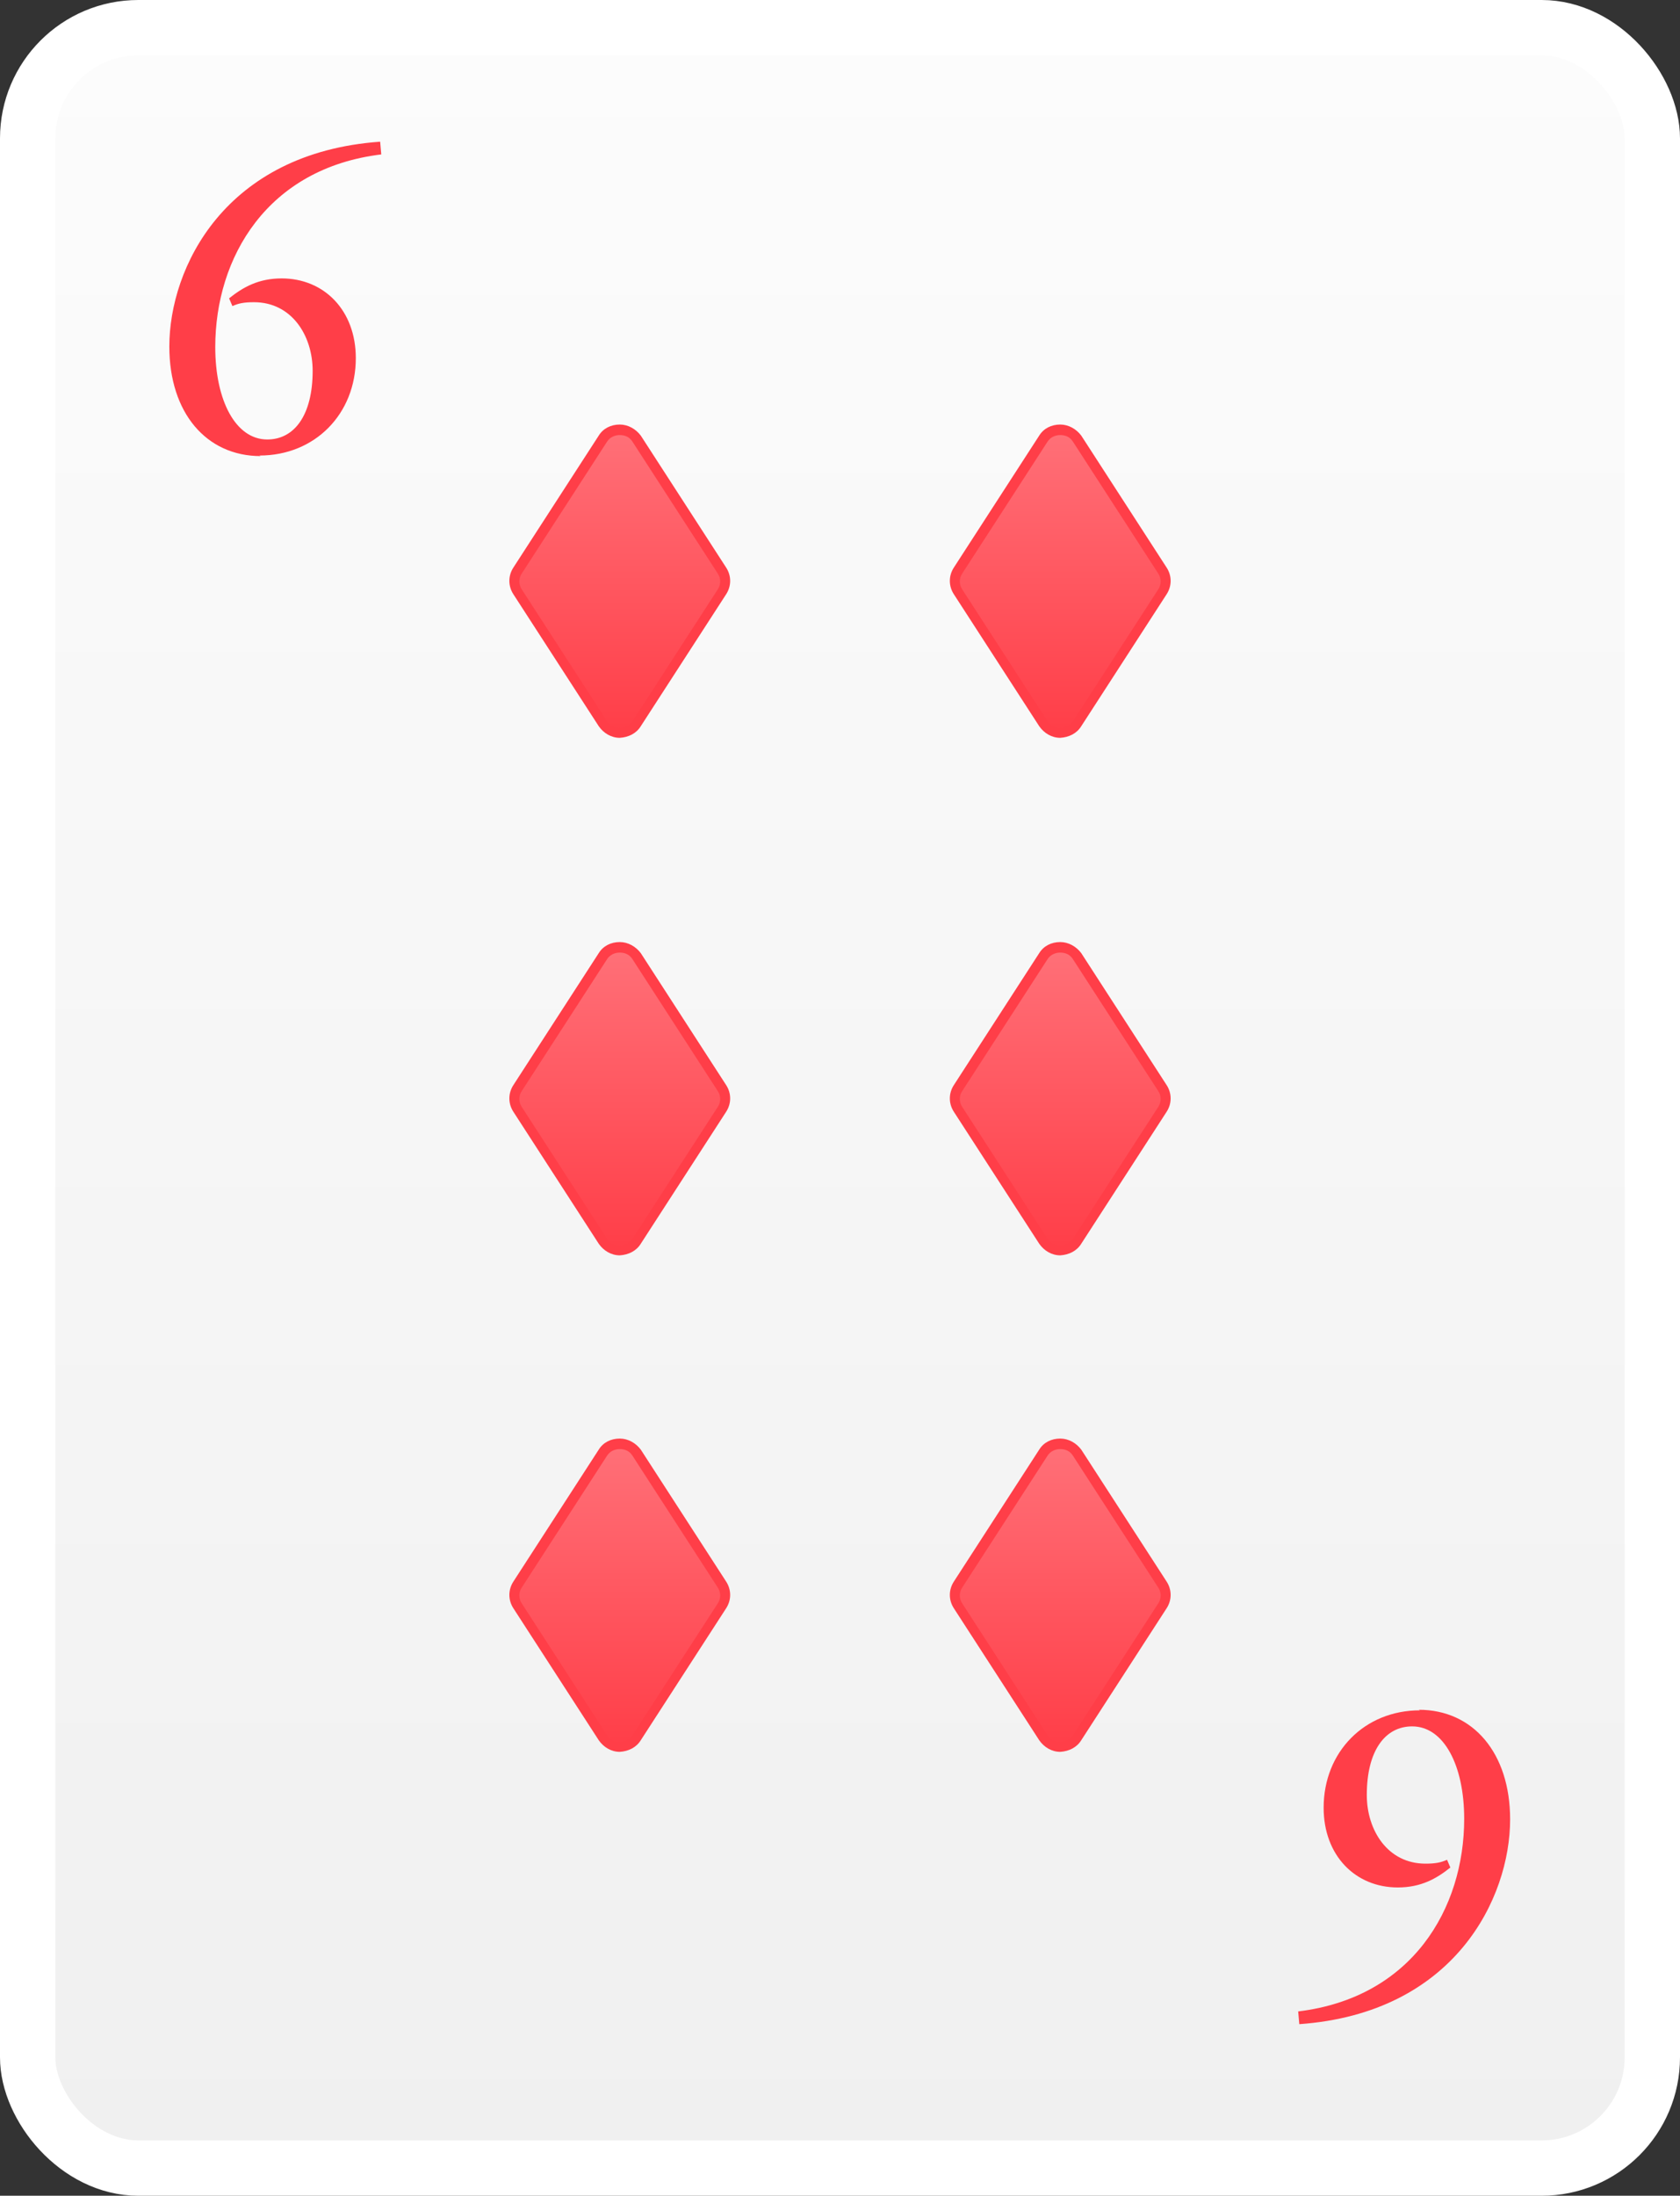 <?xml version="1.0" encoding="UTF-8"?>
<svg id="Laag_2" data-name="Laag 2" xmlns="http://www.w3.org/2000/svg" xmlns:xlink="http://www.w3.org/1999/xlink" viewBox="0 0 30.36 39.67">
  <rect x="0" y="0" width="30.36" height="39.67" fill="#333333" stroke="none"/>
  <defs>
    <style>
      .cls-1 {
        fill: #ff3e48;
      }

      .cls-2 {
        fill: url(#Naamloos_verloop_87-6);
      }

      .cls-3 {
        fill: url(#Naamloos_verloop_87-5);
      }

      .cls-4 {
        fill: url(#Naamloos_verloop_87-2);
      }

      .cls-5 {
        fill: url(#Naamloos_verloop_87-3);
      }

      .cls-6 {
        fill: url(#Naamloos_verloop_87-4);
      }

      .cls-7 {
        fill: url(#Naamloos_verloop_257);
        stroke: #fff;
        stroke-miterlimit: 10;
      }

      .cls-8 {
        fill: url(#Naamloos_verloop_87);
      }
    </style>
    <linearGradient id="Naamloos_verloop_257" data-name="Naamloos verloop 257" x1="15.18" y1="39.17" x2="15.18" y2=".5" gradientUnits="userSpaceOnUse">
      <stop offset="0" stop-color="#f0f0f0"/>
      <stop offset="1" stop-color="#fcfcfc"/>
    </linearGradient>
    <linearGradient id="Naamloos_verloop_87" data-name="Naamloos verloop 87" x1="19.16" y1="17.1" x2="19.16" y2="22.59" gradientUnits="userSpaceOnUse">
      <stop offset="0" stop-color="#ff7078"/>
      <stop offset="1" stop-color="#ff3e48"/>
    </linearGradient>
    <linearGradient id="Naamloos_verloop_87-2" data-name="Naamloos verloop 87" y1="7.75" y2="13.24" xlink:href="#Naamloos_verloop_87"/>
    <linearGradient id="Naamloos_verloop_87-3" data-name="Naamloos verloop 87" y1="26.07" y2="31.56" xlink:href="#Naamloos_verloop_87"/>
    <linearGradient id="Naamloos_verloop_87-4" data-name="Naamloos verloop 87" x1="11.2" x2="11.2" xlink:href="#Naamloos_verloop_87"/>
    <linearGradient id="Naamloos_verloop_87-5" data-name="Naamloos verloop 87" x1="11.2" y1="7.75" x2="11.2" y2="13.24" xlink:href="#Naamloos_verloop_87"/>
    <linearGradient id="Naamloos_verloop_87-6" data-name="Naamloos verloop 87" x1="11.2" y1="26.07" x2="11.2" y2="31.56" xlink:href="#Naamloos_verloop_87"/>
  </defs>
  <g id="Laag_1-2" data-name="Laag 1">
    <g>
      <rect class="cls-7" x=".5" y=".5" width="29.36" height="38.67" rx="2" ry="2"/>
      <path class="cls-1" d="m4.71,8.24c-.98,0-1.65-.78-1.65-1.98,0-1.42,1-3.5,3.81-3.7l.02.23c-2.06.25-3,1.86-3,3.48,0,.97.37,1.67.94,1.67.49,0,.82-.44.82-1.24,0-.64-.38-1.24-1.06-1.24-.18,0-.28.02-.39.07l-.06-.14c.25-.2.53-.36.95-.36.77,0,1.34.58,1.34,1.44,0,1.01-.74,1.76-1.74,1.76Z"/>
      <path class="cls-1" d="m25.64,30.89c.98,0,1.65.78,1.65,1.98,0,1.42-1,3.5-3.81,3.7l-.02-.23c2.06-.25,3-1.86,3-3.48,0-.97-.37-1.67-.94-1.67-.49,0-.82.44-.82,1.24,0,.64.38,1.24,1.06,1.24.18,0,.28-.02.39-.07l.06.14c-.25.2-.53.36-.95.36-.77,0-1.34-.58-1.34-1.44,0-1.01.74-1.76,1.74-1.76Z"/>
      <g>
        <path class="cls-8" d="m18.86,22.42l-1.54-2.38c-.08-.12-.08-.27,0-.39l1.54-2.38c.14-.22.46-.22.6,0l1.54,2.38c.08.12.08.27,0,.39l-1.54,2.38c-.14.22-.46.22-.6,0Z"/>
        <path class="cls-1" d="m19.16,22.68c-.15,0-.29-.08-.38-.21l-1.54-2.38c-.1-.15-.1-.34,0-.49l1.54-2.38c.08-.13.22-.2.38-.2h0c.15,0,.29.08.38.2l1.54,2.38c.1.15.1.34,0,.49l-1.54,2.38c-.08.13-.22.2-.38.21h0Zm-.23-.3c.05.08.13.12.23.12h0c.09,0,.18-.05.23-.12l1.54-2.38c.06-.09.06-.2,0-.29l-1.54-2.38c-.05-.08-.13-.12-.23-.12h0c-.09,0-.18.04-.23.12l-1.54,2.38c-.06.09-.06.2,0,.29l1.54,2.38Z"/>
      </g>
      <g>
        <path class="cls-4" d="m18.86,13.08l-1.54-2.38c-.08-.12-.08-.27,0-.39l1.54-2.38c.14-.22.46-.22.6,0l1.54,2.38c.08.12.08.27,0,.39l-1.54,2.38c-.14.22-.46.22-.6,0Z"/>
        <path class="cls-1" d="m19.16,13.33c-.15,0-.29-.08-.38-.21l-1.54-2.38c-.1-.15-.1-.34,0-.49l1.54-2.38c.08-.13.22-.2.38-.2h0c.15,0,.29.08.38.2l1.54,2.38c.1.15.1.34,0,.49l-1.54,2.38c-.08.13-.22.2-.38.21h0Zm-.23-.3c.05.08.13.12.23.12h0c.09,0,.18-.05.23-.12l1.54-2.38c.06-.09.06-.2,0-.29l-1.54-2.38c-.05-.08-.13-.12-.23-.12h0c-.09,0-.18.04-.23.12l-1.54,2.38c-.06.09-.06.2,0,.29l1.54,2.38Z"/>
      </g>
      <g>
        <path class="cls-5" d="m18.86,31.39l-1.54-2.38c-.08-.12-.08-.27,0-.39l1.54-2.38c.14-.22.46-.22.6,0l1.54,2.38c.08.12.08.27,0,.39l-1.54,2.38c-.14.22-.46.22-.6,0Z"/>
        <path class="cls-1" d="m19.16,31.65c-.15,0-.29-.08-.38-.21l-1.54-2.38c-.1-.15-.1-.34,0-.49l1.54-2.38c.08-.13.22-.2.38-.2h0c.15,0,.29.08.38.2l1.54,2.38c.1.15.1.34,0,.49l-1.54,2.38c-.08.13-.22.2-.38.21h0Zm-.23-.3c.05.08.13.12.23.12h0c.09,0,.18-.05.23-.12l1.54-2.38c.06-.09.06-.2,0-.29l-1.54-2.38c-.05-.08-.13-.12-.23-.12h0c-.09,0-.18.04-.23.12l-1.54,2.38c-.06.09-.06.2,0,.29l1.54,2.38Z"/>
      </g>
      <g>
        <path class="cls-6" d="m10.9,22.42l-1.54-2.38c-.08-.12-.08-.27,0-.39l1.54-2.38c.14-.22.46-.22.6,0l1.54,2.38c.08.12.08.27,0,.39l-1.54,2.38c-.14.22-.46.22-.6,0Z"/>
        <path class="cls-1" d="m11.2,22.68c-.15,0-.29-.08-.38-.21l-1.54-2.38c-.1-.15-.1-.34,0-.49l1.54-2.38c.08-.13.22-.2.38-.2h0c.15,0,.29.08.38.2l1.54,2.38c.1.15.1.34,0,.49l-1.54,2.38c-.08.13-.22.2-.38.21h0Zm-.23-.3c.05.08.13.12.23.12h0c.09,0,.18-.05.23-.12l1.54-2.38c.06-.09.06-.2,0-.29l-1.54-2.38c-.05-.08-.13-.12-.23-.12h0c-.09,0-.18.04-.23.12l-1.54,2.38c-.06.09-.06.2,0,.29l1.54,2.38Z"/>
      </g>
      <g>
        <path class="cls-3" d="m10.9,13.08l-1.54-2.38c-.08-.12-.08-.27,0-.39l1.54-2.38c.14-.22.46-.22.6,0l1.54,2.38c.08.12.08.27,0,.39l-1.54,2.38c-.14.22-.46.22-.6,0Z"/>
        <path class="cls-1" d="m11.2,13.33c-.15,0-.29-.08-.38-.21l-1.54-2.38c-.1-.15-.1-.34,0-.49l1.54-2.38c.08-.13.22-.2.38-.2h0c.15,0,.29.08.38.2l1.54,2.38c.1.15.1.34,0,.49l-1.54,2.38c-.08.13-.22.2-.38.21h0Zm-.23-.3c.05.08.13.12.23.12h0c.09,0,.18-.05.23-.12l1.54-2.38c.06-.09.06-.2,0-.29l-1.54-2.38c-.05-.08-.13-.12-.23-.12h0c-.09,0-.18.04-.23.12l-1.54,2.38c-.06.09-.06.2,0,.29l1.54,2.38Z"/>
      </g>
      <g>
        <path class="cls-2" d="m10.9,31.39l-1.54-2.38c-.08-.12-.08-.27,0-.39l1.54-2.38c.14-.22.46-.22.6,0l1.54,2.38c.08.12.08.27,0,.39l-1.54,2.38c-.14.22-.46.22-.6,0Z"/>
        <path class="cls-1" d="m11.2,31.65c-.15,0-.29-.08-.38-.21l-1.54-2.38c-.1-.15-.1-.34,0-.49l1.54-2.38c.08-.13.22-.2.38-.2h0c.15,0,.29.08.38.2l1.54,2.38c.1.15.1.34,0,.49l-1.54,2.38c-.08.13-.22.2-.38.21h0Zm-.23-.3c.05.08.13.12.23.12h0c.09,0,.18-.05.23-.12l1.54-2.38c.06-.09.06-.2,0-.29l-1.54-2.38c-.05-.08-.13-.12-.23-.12h0c-.09,0-.18.04-.23.12l-1.54,2.38c-.06.09-.06.2,0,.29l1.54,2.38Z"/>
      </g>
    </g>
  </g>
</svg>